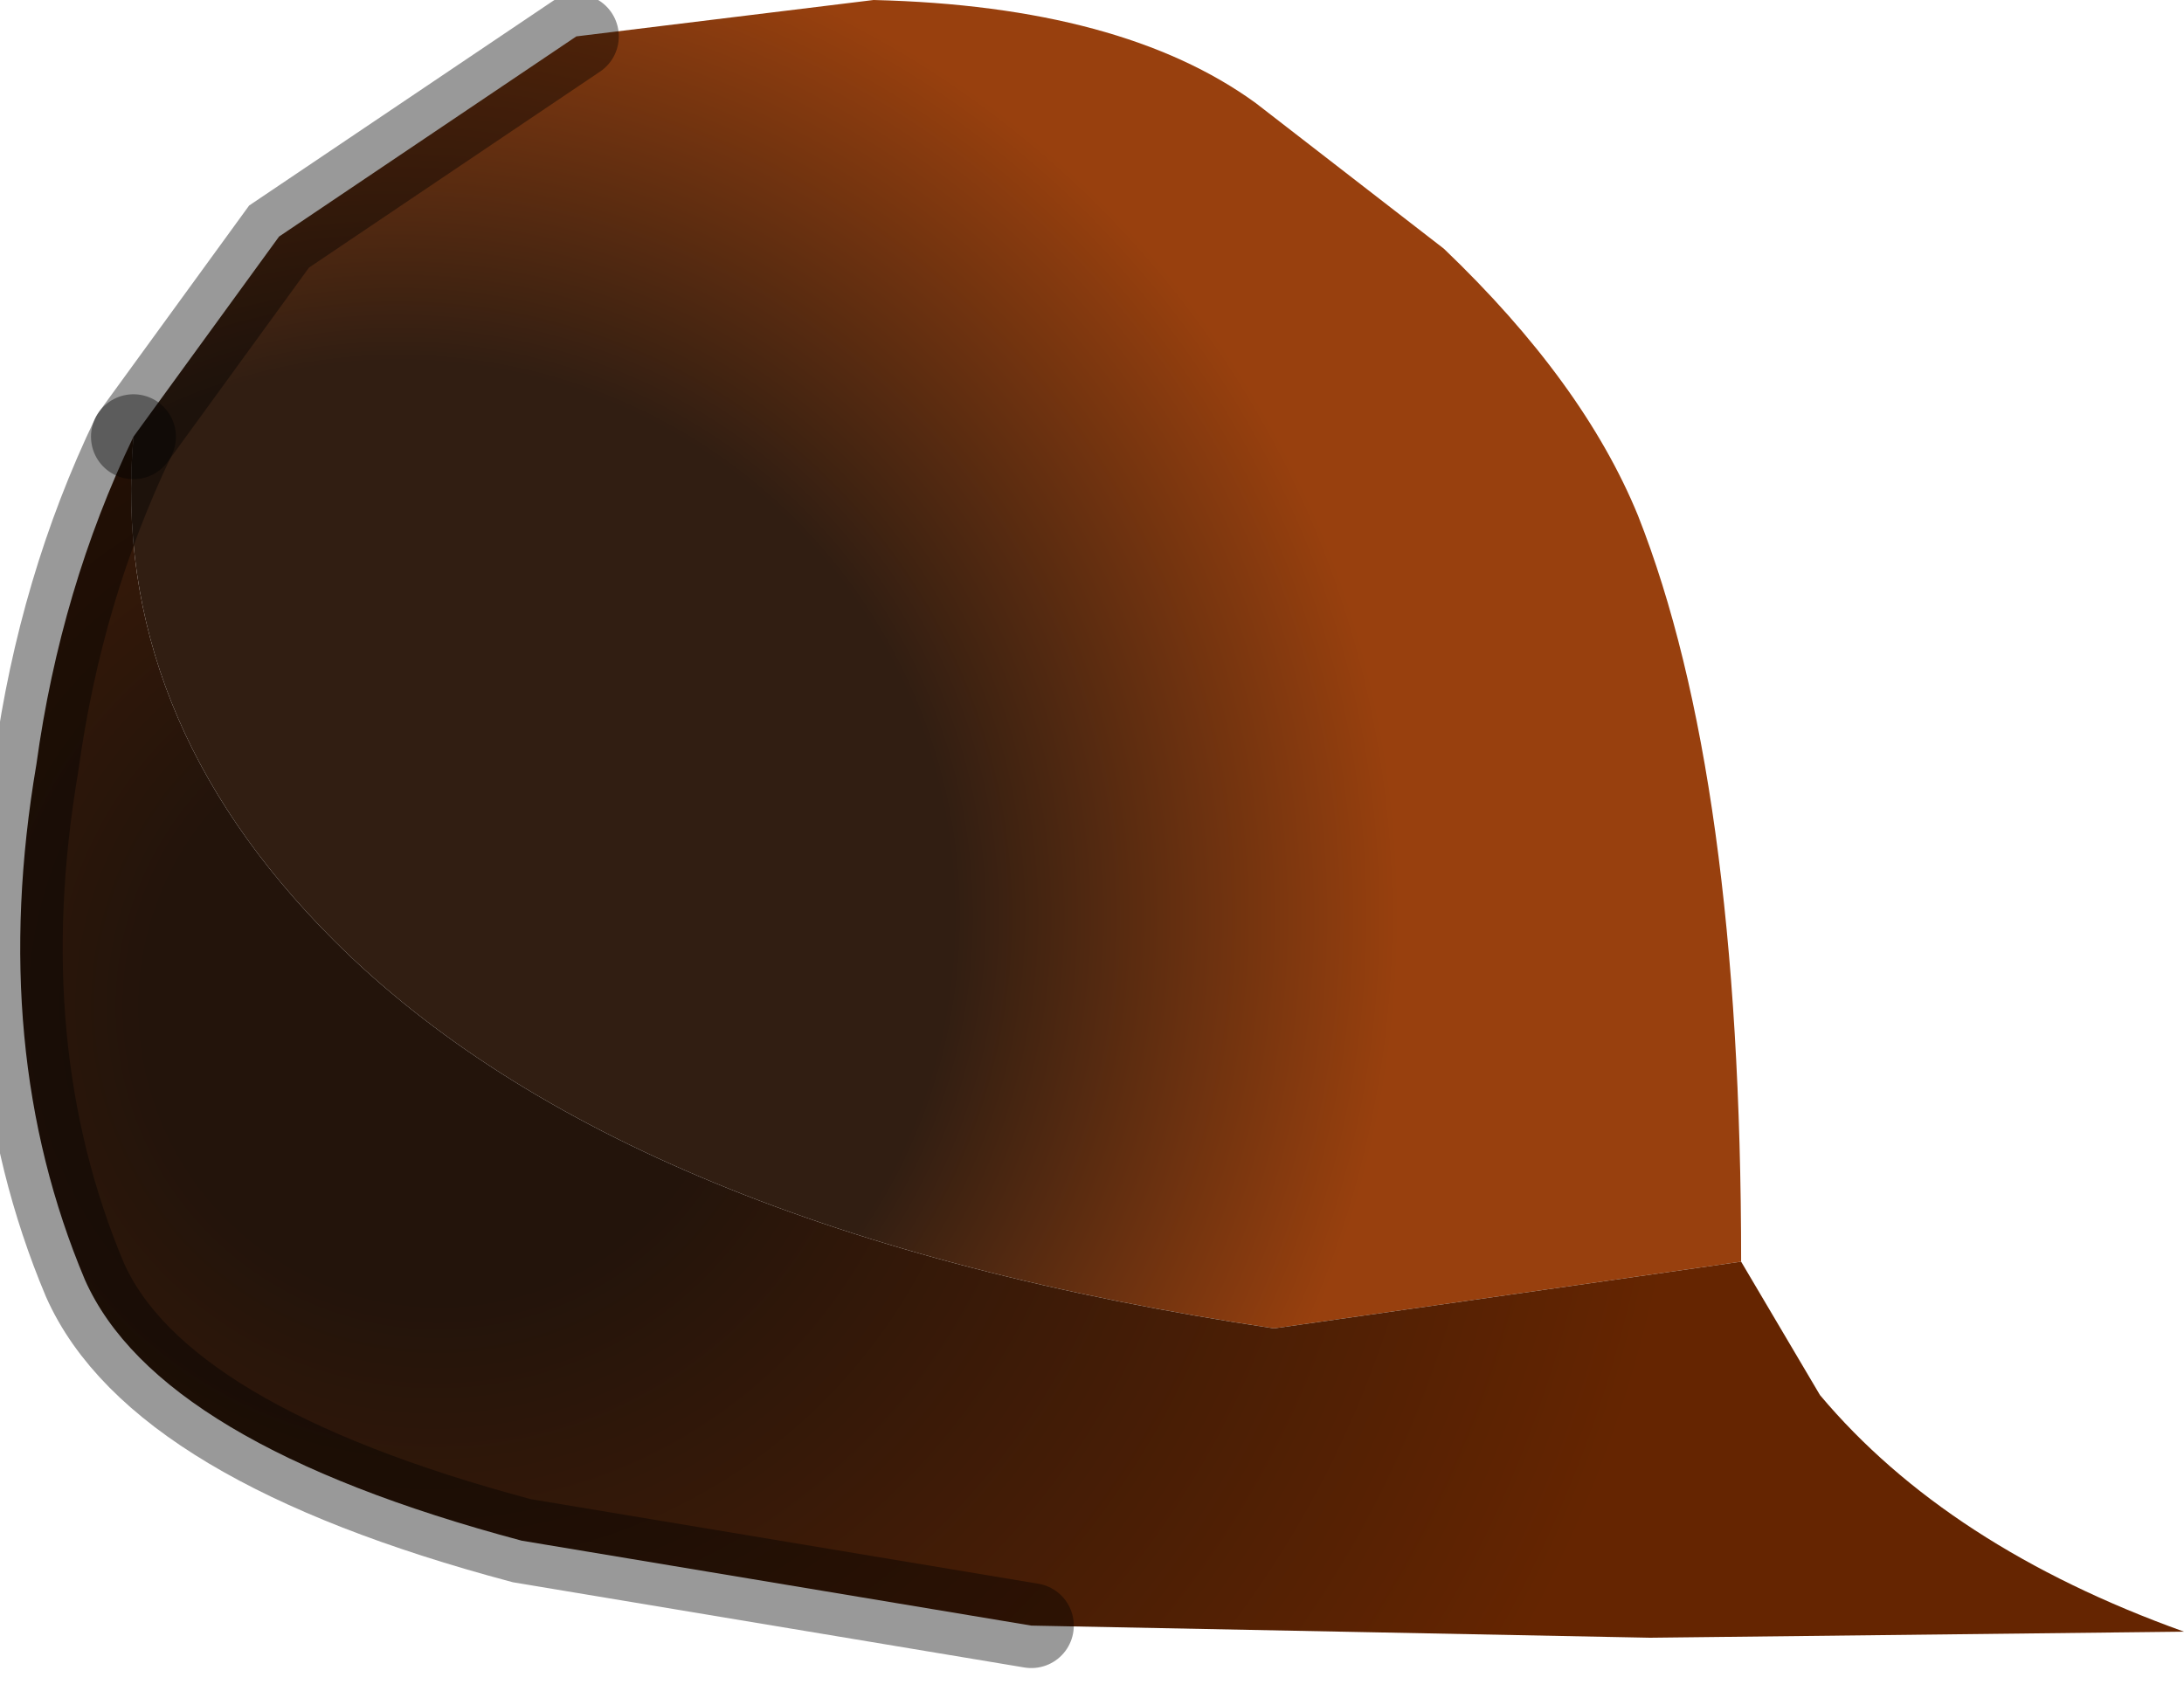 <?xml version="1.0" encoding="utf-8"?>
<svg version="1.1" id="Layer_1"
xmlns="http://www.w3.org/2000/svg"
xmlns:xlink="http://www.w3.org/1999/xlink"
width="18px" height="14px"
xml:space="preserve">
<g id="PathID_801" transform="matrix(1, 0, 0, 1, 7.35, 6.8)">
<radialGradient
id="RadialGradID_239" gradientUnits="userSpaceOnUse" gradientTransform="matrix(0.018, 0, 0, 0.018, -4.3, 0.75)" spreadMethod ="pad" cx="0" cy="0" r="819.2" fx="19" fy="0" >
<stop  offset="0.31"  style="stop-color:#311E12;stop-opacity:1" />
<stop  offset="0.565"  style="stop-color:#98400E;stop-opacity:1" />
<stop  offset="1"  style="stop-color:#98400E;stop-opacity:1" />
</radialGradient>
<path style="fill:url(#RadialGradID_239) " d="M3.15 4.15Q-2.2 3.35 -4.6 0.95Q-6.45 -0.9 -6.25 -3.2L-5.05 -4.85L-2.6 -6.5L-0.15 -6.8Q1.9 -6.75 3 -5.95L4.55 -4.75Q5.7 -3.65 6.15 -2.55Q7 -0.4 7 3.6L3.15 4.15" />
<radialGradient
id="RadialGradID_240" gradientUnits="userSpaceOnUse" gradientTransform="matrix(0.013, 0, 0, 0.013, -4.05, 1.5)" spreadMethod ="pad" cx="0" cy="0" r="819.2" fx="32" fy="0" >
<stop  offset="0.227"  style="stop-color:#23140B;stop-opacity:1" />
<stop  offset="1"  style="stop-color:#652501;stop-opacity:1" />
</radialGradient>
<path style="fill:url(#RadialGradID_240) " d="M-6.25 -3.2Q-6.45 -0.9 -4.6 0.95Q-2.2 3.35 3.15 4.15L7 3.6L7.65 4.7Q8.7 5.95 10.65 6.65L6.25 6.7L1.15 6.6L-3.05 5.9Q-6.05 5.1 -6.65 3.75Q-7.45 1.85 -7.05 -0.5Q-6.85 -1.95 -6.25 -3.2" />
<path style="fill:none;stroke-width:0.7;stroke-linecap:round;stroke-linejoin:miter;stroke-miterlimit:5;stroke:#000000;stroke-opacity:0.4" d="M-2.6 -6.5L-5.05 -4.85L-6.25 -3.2" />
<path style="fill:none;stroke-width:0.7;stroke-linecap:round;stroke-linejoin:miter;stroke-miterlimit:5;stroke:#000000;stroke-opacity:0.4" d="M1.15 6.6L-3.05 5.9Q-6.05 5.1 -6.65 3.75Q-7.45 1.85 -7.05 -0.5Q-6.85 -1.95 -6.25 -3.2" />
</g>
</svg>
